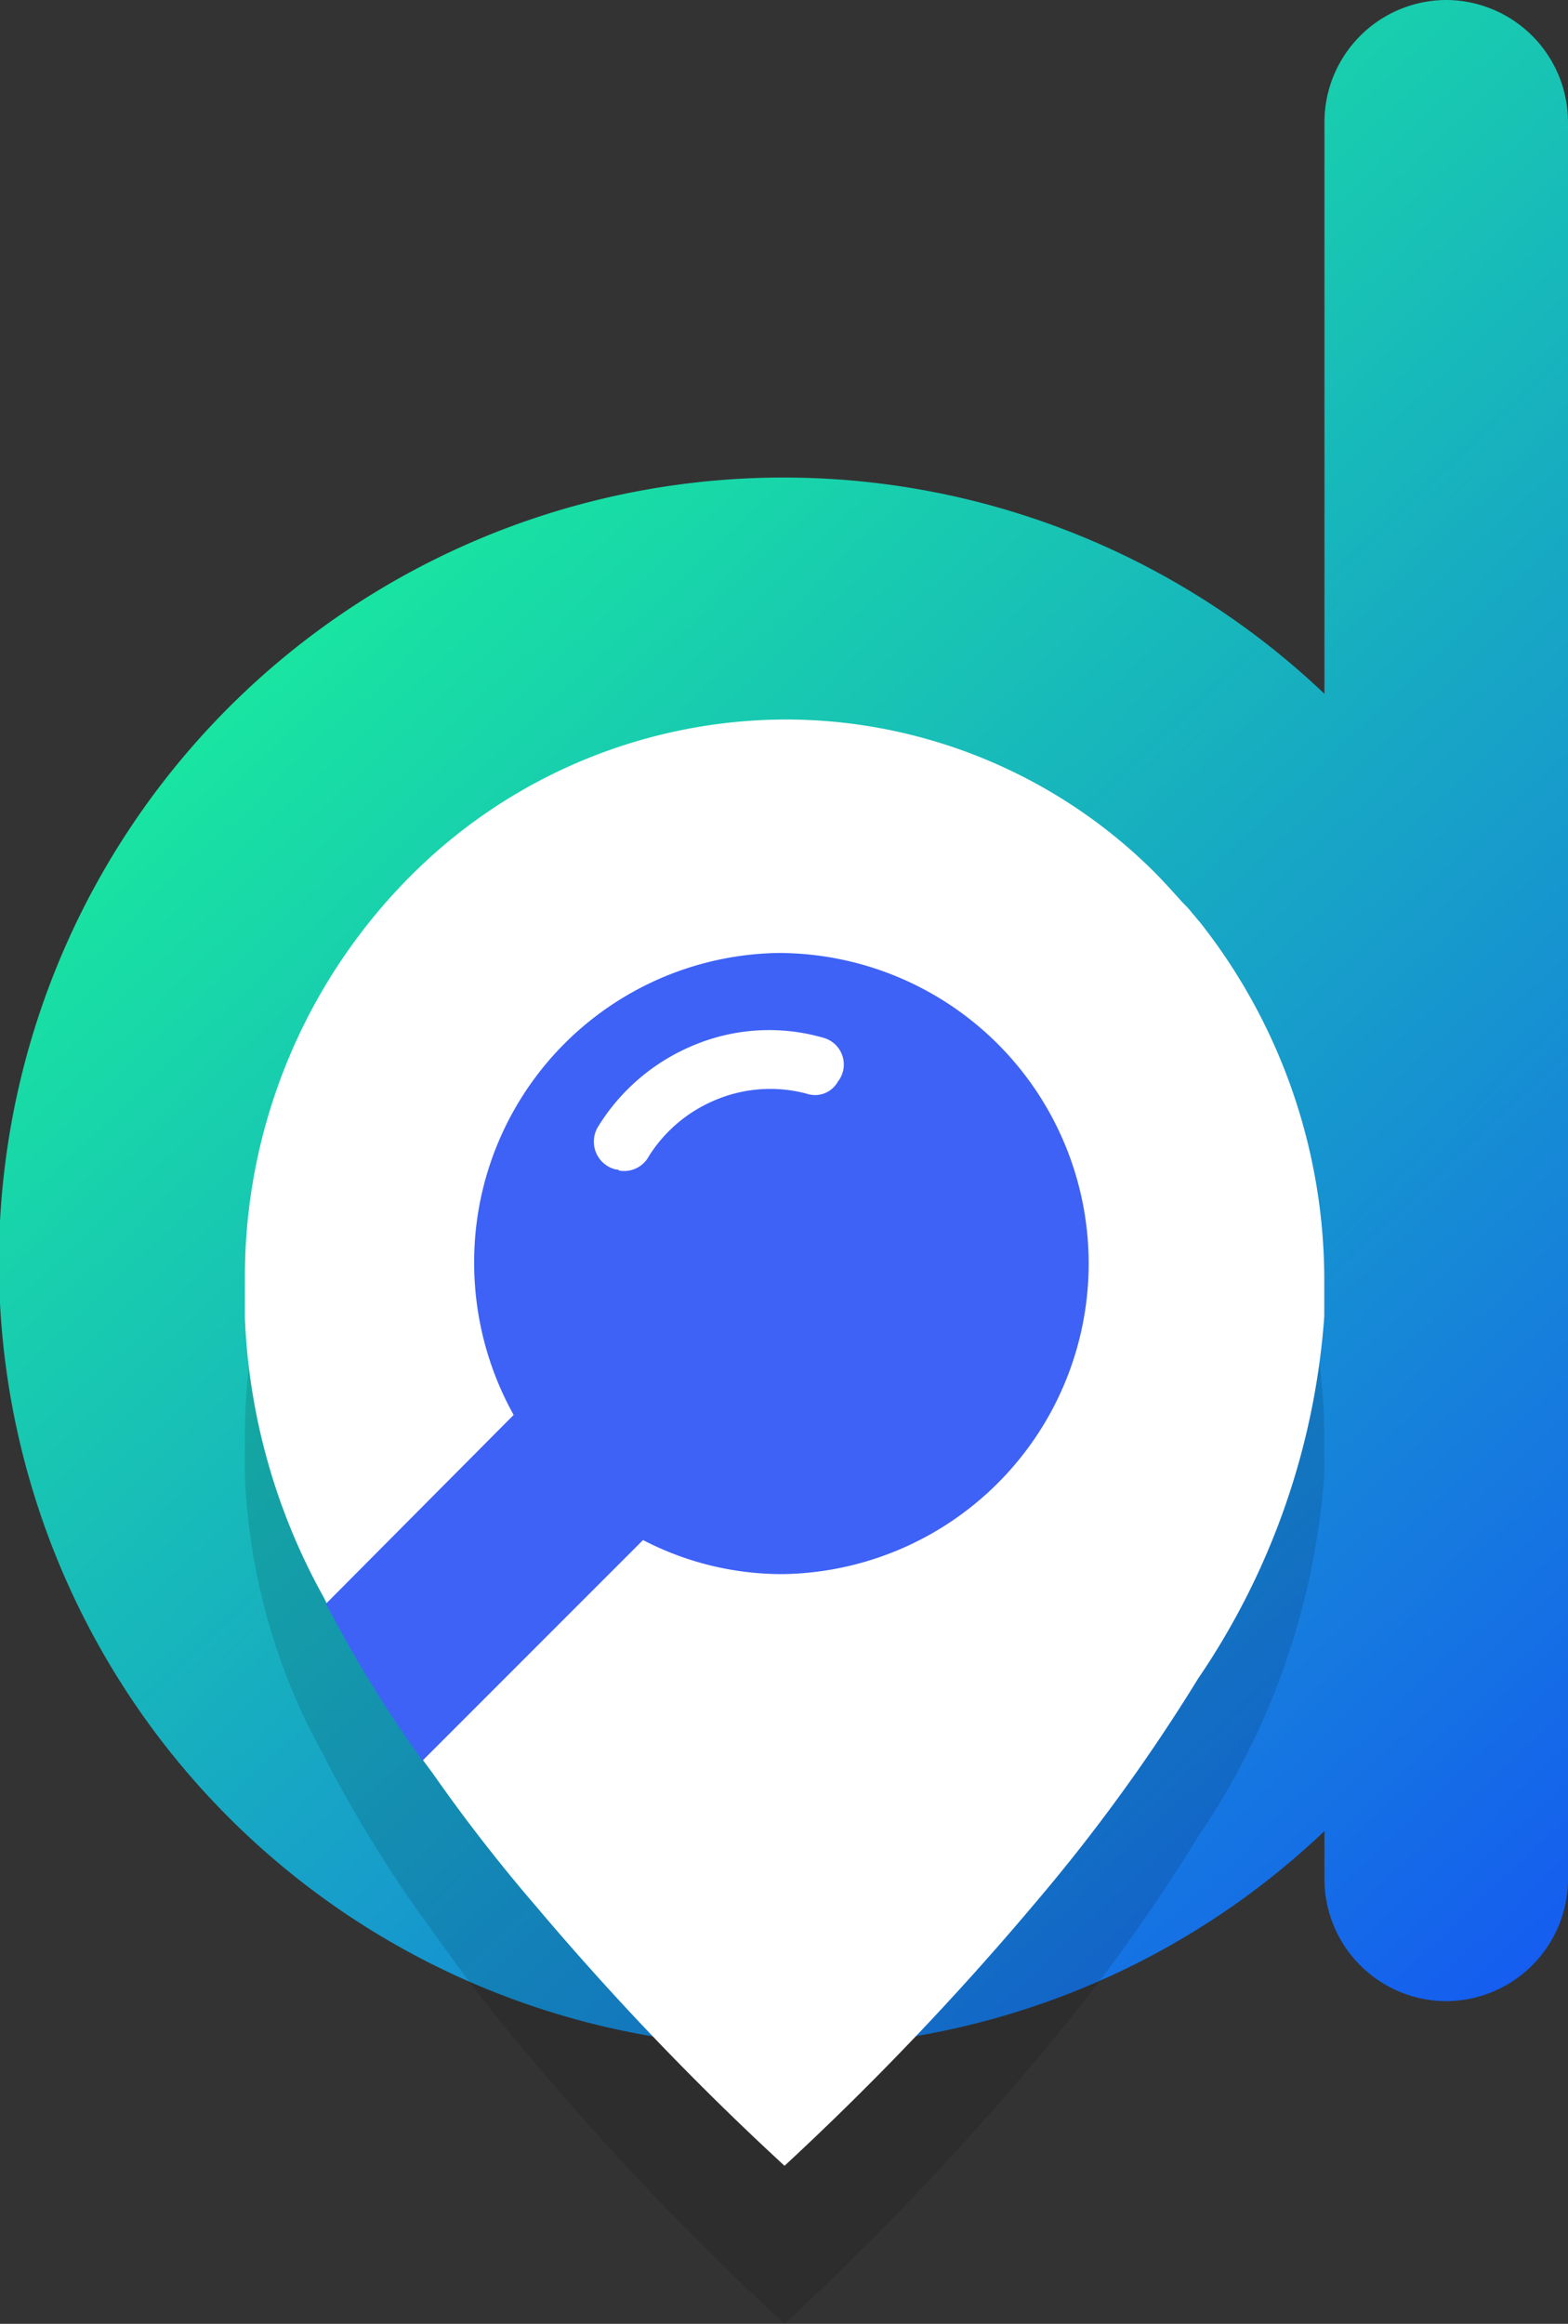<svg xmlns="http://www.w3.org/2000/svg" xmlns:xlink="http://www.w3.org/1999/xlink" width="17.55" height="26" viewBox="0 0 17.55 26">
  <rect x="0" y="0" width="17.55" height="26" fill="#333333" stroke="none"/>
  <defs>
    <linearGradient id="linear-gradient" x1="0.294" y1="0.123" x2="1.042" y2="1.152" gradientUnits="objectBoundingBox">
      <stop offset="0" stop-color="#19f299"/>
      <stop offset="1" stop-color="#1442ff"/>
    </linearGradient>
  </defs>
  <g id="Group_10897" data-name="Group 10897" transform="translate(-1 -5)">
    <path id="Path_13937" data-name="Path 13937" d="M17.187,5h0a1.368,1.368,0,0,0-1.363,1.363v6.4a8.782,8.782,0,1,0,0,12.724v.54a1.368,1.368,0,0,0,1.363,1.363h0a1.368,1.368,0,0,0,1.363-1.363V6.363A1.368,1.368,0,0,0,17.187,5Z" transform="translate(0 0)" fill="url(#linear-gradient)"/>
    <g id="Group_10896" data-name="Group 10896" transform="translate(3.741 13.05)">
      <g id="Group_10894" data-name="Group 10894" transform="translate(0 1.768)" opacity="0.12">
        <path id="Path_13938" data-name="Path 13938" d="M35.381,91.125v.454a8.238,8.238,0,0,1-1.412,4.052,20.185,20.185,0,0,1-1.829,2.517,32.858,32.858,0,0,1-2.8,2.934,32.069,32.069,0,0,1-2.787-2.91c-.43-.5-.81-.995-1.154-1.486-.037-.049-.074-.1-.1-.135a14.8,14.8,0,0,1-1.08-1.756l-.037-.074A7,7,0,0,1,23.3,91.6v-.454a6.349,6.349,0,0,1,1.915-4.555A5.948,5.948,0,0,1,29.341,84.9a5.851,5.851,0,0,1,4.125,1.694c.11.111.221.233.331.356a1,1,0,0,1,.111.123c.025.025.049.061.074.086A6.46,6.46,0,0,1,35.381,91.125Z" transform="translate(-23.3 -84.9)"/>
      </g>
      <g id="Group_10895" data-name="Group 10895">
        <path id="Path_13939" data-name="Path 13939" d="M35.381,76.725v.454a8.238,8.238,0,0,1-1.412,4.052,20.185,20.185,0,0,1-1.829,2.517,32.856,32.856,0,0,1-2.8,2.934,32.067,32.067,0,0,1-2.787-2.91c-.43-.5-.81-.994-1.154-1.486-.037-.049-.074-.1-.1-.135a14.8,14.8,0,0,1-1.08-1.756l-.037-.074A7,7,0,0,1,23.3,77.2v-.454a6.349,6.349,0,0,1,1.915-4.555A5.948,5.948,0,0,1,29.341,70.5a5.851,5.851,0,0,1,4.125,1.694c.11.11.221.233.331.356a1,1,0,0,1,.111.123c.025.025.049.061.074.086A6.46,6.46,0,0,1,35.381,76.725Z" transform="translate(-23.3 -70.5)" fill="#fff"/>
      </g>
    </g>
    <path id="Path_13940" data-name="Path 13940" d="M35.82,91.8a3.458,3.458,0,0,0-3.462,3.462,3.5,3.5,0,0,0,.442,1.707l-2.1,2.112a14.2,14.2,0,0,0,1.08,1.756l2.468-2.468a3.378,3.378,0,0,0,1.572.381,3.475,3.475,0,0,0,0-6.949Z" transform="translate(-26.051 -76.138)" fill="#3e62f5"/>
    <path id="Path_13941" data-name="Path 13941" d="M56.216,99a2.275,2.275,0,0,0-1.044.9.32.32,0,0,0,.2.479.045.045,0,0,1,.037.012.313.313,0,0,0,.331-.16,1.608,1.608,0,0,1,.737-.626,1.58,1.58,0,0,1,1.031-.074.291.291,0,0,0,.332-.11c.012-.012.012-.025.025-.037a.31.31,0,0,0-.172-.479A2.187,2.187,0,0,0,56.216,99Z" transform="translate(-47.478 -82.294)" fill="#fff"/>
  </g>
</svg>
